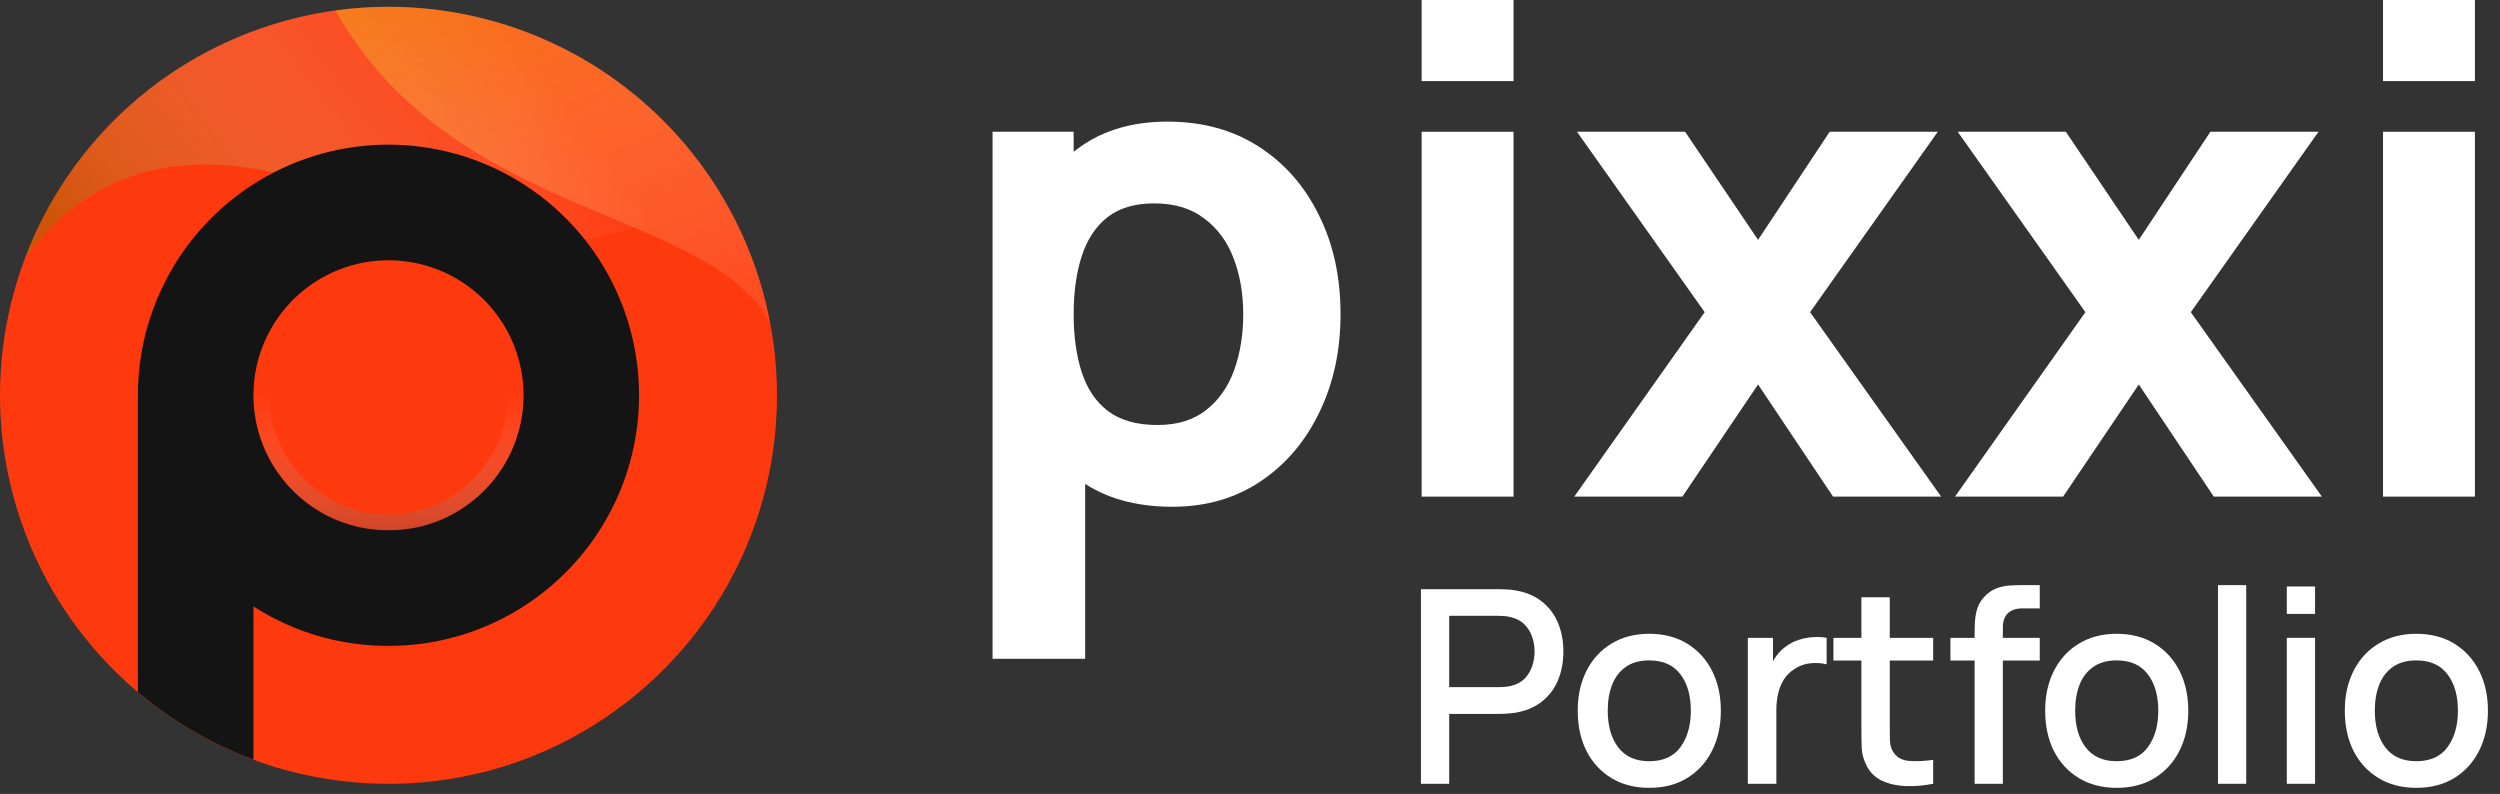 <svg width="148" height="47" viewBox="0 0 148 47" fill="none" xmlns="http://www.w3.org/2000/svg">
<rect x="0" y="0" width="148" height="47" fill="#333333" stroke="none"/>
<path d="M69.4 30C67.253 30 65.46 29.5 64.02 28.5C62.58 27.5 61.493 26.14 60.76 24.42C60.04 22.7 59.68 20.76 59.68 18.6C59.68 16.44 60.04 14.5 60.76 12.78C61.48 11.06 62.54 9.7 63.94 8.7C65.34 7.7 67.066 7.2 69.12 7.2C71.186 7.2 72.986 7.693 74.52 8.68C76.053 9.667 77.24 11.02 78.08 12.74C78.933 14.447 79.36 16.4 79.36 18.6C79.36 20.76 78.94 22.7 78.1 24.42C77.273 26.14 76.113 27.5 74.62 28.5C73.126 29.5 71.386 30 69.4 30ZM58.76 39V7.8H63.56V22.6H64.24V39H58.76ZM68.52 25.16C69.693 25.16 70.653 24.867 71.4 24.28C72.146 23.693 72.7 22.907 73.06 21.92C73.42 20.92 73.6 19.813 73.6 18.6C73.6 17.4 73.413 16.307 73.04 15.32C72.666 14.32 72.086 13.527 71.3 12.94C70.526 12.34 69.533 12.04 68.32 12.04C67.186 12.04 66.266 12.313 65.56 12.86C64.866 13.407 64.36 14.173 64.04 15.16C63.72 16.147 63.56 17.293 63.56 18.6C63.56 19.907 63.72 21.053 64.04 22.04C64.36 23.027 64.88 23.793 65.6 24.34C66.333 24.887 67.306 25.16 68.52 25.16Z" fill="white"/>
<path d="M84.161 4.8V0H89.601V4.8H84.161ZM84.161 29.4V7.8H89.601V29.4H84.161Z" fill="white"/>
<path d="M93.197 29.4L100.917 18.48L93.357 7.8H99.757L104.077 14.2L108.317 7.8H114.717L107.157 18.48L114.917 29.4H108.517L104.077 22.76L99.597 29.4H93.197Z" fill="white"/>
<path d="M115.736 29.4L123.456 18.48L115.896 7.8H122.296L126.616 14.2L130.856 7.8H137.256L129.696 18.48L137.456 29.4H131.056L126.616 22.76L122.136 29.4H115.736Z" fill="white"/>
<path d="M141.075 4.8V0H146.515V4.8H141.075ZM141.075 29.4V7.8H146.515V29.4H141.075Z" fill="white"/>
<path d="M84.12 46.4V34.88H88.776C88.888 34.88 89.026 34.885 89.192 34.896C89.357 34.901 89.514 34.917 89.664 34.944C90.304 35.045 90.837 35.264 91.264 35.6C91.696 35.936 92.018 36.36 92.232 36.872C92.445 37.384 92.552 37.949 92.552 38.568C92.552 39.192 92.445 39.76 92.232 40.272C92.018 40.784 91.696 41.208 91.264 41.544C90.837 41.88 90.304 42.099 89.664 42.2C89.514 42.221 89.354 42.237 89.184 42.248C89.018 42.259 88.882 42.264 88.776 42.264H85.792V46.4H84.12ZM85.792 40.68H88.712C88.818 40.68 88.936 40.675 89.064 40.664C89.197 40.653 89.322 40.635 89.44 40.608C89.781 40.528 90.056 40.381 90.264 40.168C90.472 39.949 90.621 39.699 90.712 39.416C90.802 39.133 90.848 38.851 90.848 38.568C90.848 38.285 90.802 38.005 90.712 37.728C90.621 37.445 90.472 37.197 90.264 36.984C90.056 36.765 89.781 36.616 89.44 36.536C89.322 36.504 89.197 36.483 89.064 36.472C88.936 36.461 88.818 36.456 88.712 36.456H85.792V40.68Z" fill="white"/>
<path d="M97.634 46.64C96.77 46.64 96.02 46.445 95.386 46.056C94.751 45.667 94.26 45.131 93.914 44.448C93.572 43.76 93.402 42.968 93.402 42.072C93.402 41.171 93.578 40.379 93.93 39.696C94.282 39.008 94.775 38.475 95.41 38.096C96.044 37.712 96.786 37.52 97.634 37.52C98.498 37.52 99.247 37.715 99.882 38.104C100.516 38.493 101.007 39.029 101.354 39.712C101.7 40.395 101.874 41.181 101.874 42.072C101.874 42.973 101.698 43.768 101.346 44.456C100.999 45.139 100.508 45.675 99.874 46.064C99.239 46.448 98.492 46.64 97.634 46.64ZM97.634 45.064C98.46 45.064 99.076 44.787 99.482 44.232C99.892 43.672 100.098 42.952 100.098 42.072C100.098 41.171 99.89 40.451 99.474 39.912C99.063 39.368 98.45 39.096 97.634 39.096C97.074 39.096 96.612 39.224 96.25 39.48C95.887 39.731 95.618 40.08 95.442 40.528C95.266 40.971 95.178 41.485 95.178 42.072C95.178 42.979 95.386 43.704 95.802 44.248C96.218 44.792 96.828 45.064 97.634 45.064Z" fill="white"/>
<path d="M103.472 46.4V37.76H104.96V39.856L104.752 39.584C104.858 39.307 104.997 39.053 105.168 38.824C105.338 38.589 105.536 38.397 105.76 38.248C105.978 38.088 106.221 37.965 106.488 37.88C106.76 37.789 107.037 37.736 107.32 37.72C107.602 37.699 107.874 37.712 108.136 37.76V39.328C107.853 39.253 107.538 39.232 107.192 39.264C106.85 39.296 106.536 39.405 106.248 39.592C105.976 39.768 105.76 39.981 105.6 40.232C105.445 40.483 105.333 40.763 105.264 41.072C105.194 41.376 105.16 41.699 105.16 42.04V46.4H103.472Z" fill="white"/>
<path d="M114.443 46.4C113.899 46.507 113.366 46.552 112.843 46.536C112.32 46.52 111.854 46.419 111.443 46.232C111.032 46.045 110.723 45.752 110.515 45.352C110.328 44.995 110.227 44.632 110.211 44.264C110.2 43.891 110.195 43.469 110.195 43V35.36H111.875V42.92C111.875 43.267 111.878 43.568 111.883 43.824C111.894 44.08 111.95 44.296 112.051 44.472C112.243 44.803 112.547 44.992 112.963 45.04C113.384 45.083 113.878 45.064 114.443 44.984V46.4ZM108.539 39.104V37.76H114.443V39.104H108.539Z" fill="white"/>
<path d="M116.897 46.4V37.456C116.897 37.237 116.905 37.005 116.921 36.76C116.937 36.509 116.982 36.264 117.057 36.024C117.137 35.779 117.267 35.555 117.449 35.352C117.667 35.112 117.907 34.941 118.169 34.84C118.43 34.739 118.689 34.68 118.945 34.664C119.206 34.648 119.446 34.64 119.665 34.64H120.753V36.016H119.745C119.35 36.016 119.054 36.115 118.857 36.312C118.665 36.504 118.569 36.779 118.569 37.136V46.4H116.897ZM115.465 39.104V37.76H120.753V39.104H115.465Z" fill="white"/>
<path d="M125.306 46.64C124.442 46.64 123.693 46.445 123.058 46.056C122.423 45.667 121.933 45.131 121.586 44.448C121.245 43.76 121.074 42.968 121.074 42.072C121.074 41.171 121.25 40.379 121.602 39.696C121.954 39.008 122.447 38.475 123.082 38.096C123.717 37.712 124.458 37.52 125.306 37.52C126.17 37.52 126.919 37.715 127.554 38.104C128.189 38.493 128.679 39.029 129.026 39.712C129.373 40.395 129.546 41.181 129.546 42.072C129.546 42.973 129.37 43.768 129.018 44.456C128.671 45.139 128.181 45.675 127.546 46.064C126.911 46.448 126.165 46.64 125.306 46.64ZM125.306 45.064C126.133 45.064 126.749 44.787 127.154 44.232C127.565 43.672 127.77 42.952 127.77 42.072C127.77 41.171 127.562 40.451 127.146 39.912C126.735 39.368 126.122 39.096 125.306 39.096C124.746 39.096 124.285 39.224 123.922 39.48C123.559 39.731 123.29 40.08 123.114 40.528C122.938 40.971 122.85 41.485 122.85 42.072C122.85 42.979 123.058 43.704 123.474 44.248C123.89 44.792 124.501 45.064 125.306 45.064Z" fill="white"/>
<path d="M131.304 46.4V34.64H132.976V46.4H131.304Z" fill="white"/>
<path d="M135.379 36.344V34.72H137.051V36.344H135.379ZM135.379 46.4V37.76H137.051V46.4H135.379Z" fill="white"/>
<path d="M143.045 46.64C142.181 46.64 141.432 46.445 140.797 46.056C140.162 45.667 139.672 45.131 139.325 44.448C138.984 43.76 138.813 42.968 138.813 42.072C138.813 41.171 138.989 40.379 139.341 39.696C139.693 39.008 140.186 38.475 140.821 38.096C141.456 37.712 142.197 37.52 143.045 37.52C143.909 37.52 144.658 37.715 145.293 38.104C145.928 38.493 146.418 39.029 146.765 39.712C147.112 40.395 147.285 41.181 147.285 42.072C147.285 42.973 147.109 43.768 146.757 44.456C146.41 45.139 145.92 45.675 145.285 46.064C144.65 46.448 143.904 46.64 143.045 46.64ZM143.045 45.064C143.872 45.064 144.488 44.787 144.893 44.232C145.304 43.672 145.509 42.952 145.509 42.072C145.509 41.171 145.301 40.451 144.885 39.912C144.474 39.368 143.861 39.096 143.045 39.096C142.485 39.096 142.024 39.224 141.661 39.48C141.298 39.731 141.029 40.08 140.853 40.528C140.677 40.971 140.589 41.485 140.589 42.072C140.589 42.979 140.797 43.704 141.213 44.248C141.629 44.792 142.24 45.064 143.045 45.064Z" fill="white"/>
<path style="mix-blend-mode:multiply" opacity="0.5" d="M17.54 45.748C16.681 45.541 15.835 45.283 15.006 44.976C14.825 44.91 14.644 44.847 14.465 44.768L14.261 44.684C14.132 44.634 14.016 44.583 13.895 44.53L15.006 35.909L17.54 45.748Z" fill="url(#paint0_linear_438_445)"/>
<path d="M45.998 23.401C46.006 28.177 44.519 32.836 41.747 36.726C41.459 37.129 41.159 37.522 40.845 37.906C39.8 39.191 38.619 40.361 37.323 41.393L37.123 41.55C35.424 42.876 33.546 43.956 31.546 44.758C30.919 45.01 30.28 45.233 29.628 45.429C29.062 45.601 28.488 45.749 27.905 45.873C27.129 46.044 26.345 46.173 25.555 46.26C24.706 46.354 23.853 46.401 22.998 46.4C21.315 46.401 19.636 46.218 17.992 45.853L17.87 45.826L17.539 45.747C16.68 45.54 15.834 45.282 15.005 44.974C14.823 44.909 14.643 44.846 14.464 44.767L14.259 44.683C14.13 44.633 14.014 44.581 13.893 44.529C11.928 43.681 10.09 42.562 8.435 41.204C8.344 41.129 8.252 41.053 8.161 40.973C7.723 40.606 7.298 40.218 6.889 39.814C6.22 39.158 5.592 38.461 5.009 37.728C4.735 37.385 4.47 37.032 4.214 36.67C2.127 33.717 0.767 30.312 0.243 26.734C-0.281 23.156 0.046 19.504 1.198 16.076C2.35 12.648 4.294 9.54 6.872 7.004C9.451 4.469 12.591 2.577 16.038 1.482C19.484 0.387 23.141 0.121 26.71 0.705C30.279 1.288 33.66 2.705 36.579 4.841C39.497 6.976 41.871 9.77 43.508 12.995C45.144 16.22 45.997 19.785 45.997 23.402L45.998 23.401Z" fill="#FF390E"/>
<path style="mix-blend-mode:multiply" opacity="0.5" d="M41.788 10.136C40.195 12.592 34.992 17.367 20.099 11.449C10.221 7.526 4.604 10.987 1.476 15.285C2.951 11.376 5.462 7.943 8.74 5.353C12.018 2.764 15.939 1.116 20.083 0.586C24.226 0.056 28.436 0.665 32.26 2.347C36.084 4.029 39.378 6.72 41.788 10.132V10.136Z" fill="url(#paint1_linear_438_445)"/>
<path style="mix-blend-mode:multiply" opacity="0.5" d="M41.788 10.136C43.7 12.836 45.002 15.919 45.605 19.172C41.998 12.275 26.881 13.062 19.854 0.622C20.897 0.478 21.948 0.405 23.001 0.403C26.683 0.401 30.312 1.283 33.582 2.977C36.852 4.671 39.666 7.126 41.788 10.136Z" fill="url(#paint2_linear_438_445)"/>
<path style="mix-blend-mode:multiply" opacity="0.5" d="M23.001 10.323C20.602 10.323 18.25 10.982 16.201 12.228C14.151 13.474 12.484 15.26 11.38 17.389C10.277 19.519 9.78 21.911 9.944 24.304C10.107 26.697 10.926 28.998 12.309 30.958C12.454 31.162 12.605 31.363 12.761 31.559C13.094 31.976 13.451 32.372 13.832 32.746C14.112 33.021 14.406 33.285 14.711 33.534C15.712 34.355 16.828 35.022 18.025 35.514L18.141 35.562C18.768 35.813 19.414 36.014 20.073 36.165L20.142 36.18C21.078 36.388 22.033 36.493 22.991 36.492C23.477 36.492 23.962 36.465 24.445 36.412C24.894 36.364 25.341 36.29 25.782 36.193C26.113 36.121 26.441 36.037 26.761 35.935C27.132 35.823 27.496 35.694 27.854 35.549C28.992 35.093 30.06 34.479 31.026 33.725L31.14 33.635C31.878 33.047 32.55 32.382 33.144 31.651C33.322 31.433 33.494 31.21 33.66 30.98C35.047 29.023 35.87 26.721 36.039 24.328C36.207 21.935 35.714 19.541 34.614 17.409C33.514 15.277 31.849 13.488 29.8 12.239C27.752 10.989 25.4 10.326 23.001 10.323ZM28.748 27.492C28.659 27.621 28.567 27.736 28.471 27.853C28.151 28.248 27.789 28.607 27.391 28.922L27.331 28.971C26.81 29.378 26.234 29.709 25.621 29.954C25.429 30.032 25.235 30.1 25.032 30.16C24.86 30.212 24.683 30.257 24.504 30.296C24.267 30.348 24.026 30.387 23.784 30.414C23.524 30.443 23.263 30.457 23.001 30.457C22.485 30.457 21.971 30.401 21.467 30.289L21.428 30.281C21.072 30.2 20.724 30.091 20.385 29.956L20.322 29.93C19.677 29.665 19.075 29.305 18.536 28.863C18.372 28.734 18.214 28.587 18.063 28.438C17.858 28.235 17.665 28.02 17.486 27.794C17.4 27.688 17.319 27.58 17.243 27.469C16.497 26.413 16.056 25.172 15.969 23.883C15.881 22.593 16.15 21.304 16.745 20.156C17.341 19.009 18.241 18.047 19.346 17.377C20.451 16.707 21.72 16.353 23.013 16.355C24.305 16.357 25.573 16.715 26.676 17.389C27.779 18.062 28.676 19.027 29.268 20.176C29.86 21.325 30.125 22.615 30.033 23.904C29.941 25.194 29.497 26.433 28.748 27.487V27.492Z" fill="url(#paint3_linear_438_445)"/>
<path d="M23.001 8.563C19.066 8.563 15.291 10.127 12.508 12.91C9.725 15.693 8.162 19.467 8.162 23.402V40.97C8.254 41.05 8.345 41.126 8.437 41.2C10.092 42.558 11.929 43.677 13.895 44.525C14.016 44.578 14.138 44.629 14.261 44.68L14.465 44.763C14.644 44.836 14.825 44.905 15.006 44.971V35.903C15.753 36.382 16.541 36.793 17.361 37.131L17.49 37.185C18.203 37.47 18.938 37.7 19.688 37.87L19.766 37.888C21.368 38.241 23.016 38.328 24.646 38.146C25.155 38.091 25.662 38.008 26.162 37.898C26.538 37.813 26.909 37.717 27.274 37.611C27.694 37.485 28.107 37.341 28.512 37.178C29.802 36.661 31.014 35.964 32.11 35.108L32.239 35.007C33.075 34.341 33.837 33.587 34.511 32.757C34.713 32.51 34.908 32.256 35.092 31.996C36.669 29.776 37.605 27.166 37.797 24.45C37.989 21.734 37.43 19.017 36.182 16.598C34.933 14.178 33.043 12.149 30.718 10.732C28.393 9.315 25.724 8.565 23.001 8.563ZM29.518 28.035C29.418 28.174 29.313 28.312 29.205 28.444C28.842 28.892 28.431 29.298 27.98 29.657L27.91 29.711C27.322 30.171 26.671 30.547 25.978 30.826C25.76 30.914 25.537 30.991 25.312 31.059C25.115 31.119 24.916 31.17 24.713 31.214C24.443 31.271 24.171 31.314 23.896 31.343C23.601 31.375 23.304 31.392 23.007 31.392C22.419 31.395 21.832 31.332 21.258 31.206L21.215 31.197C20.812 31.105 20.416 30.982 20.032 30.828L19.959 30.799C19.229 30.498 18.547 30.091 17.936 29.59C17.749 29.438 17.57 29.277 17.398 29.108C17.166 28.88 16.947 28.637 16.744 28.383C16.649 28.263 16.557 28.14 16.468 28.015C15.623 26.818 15.123 25.41 15.023 23.948C14.923 22.485 15.227 21.023 15.903 19.721C16.578 18.42 17.599 17.329 18.852 16.569C20.106 15.808 21.544 15.407 23.011 15.409C24.477 15.411 25.914 15.816 27.166 16.581C28.417 17.345 29.434 18.439 30.106 19.742C30.777 21.046 31.077 22.509 30.973 23.971C30.869 25.434 30.365 26.84 29.515 28.035H29.518Z" fill="#141414"/>
<defs>
<linearGradient id="paint0_linear_438_445" x1="13.895" y1="40.825" x2="17.54" y2="40.825" gradientUnits="userSpaceOnUse">
<stop/>
<stop offset="1" stop-color="white" stop-opacity="0"/>
</linearGradient>
<linearGradient id="paint1_linear_438_445" x1="8.6" y1="20.662" x2="31.363" y2="3.415" gradientUnits="userSpaceOnUse">
<stop stop-color="#9F6E01"/>
<stop offset="1" stop-color="white" stop-opacity="0"/>
</linearGradient>
<linearGradient id="paint2_linear_438_445" x1="26.81" y1="-5.046" x2="40.135" y2="27.104" gradientUnits="userSpaceOnUse">
<stop stop-color="#EDAB00"/>
<stop offset="1" stop-color="white" stop-opacity="0"/>
</linearGradient>
<linearGradient id="paint3_linear_438_445" x1="23.001" y1="36.788" x2="23.001" y2="23.238" gradientUnits="userSpaceOnUse">
<stop/>
<stop offset="1" stop-color="white" stop-opacity="0"/>
</linearGradient>
</defs>
</svg>
